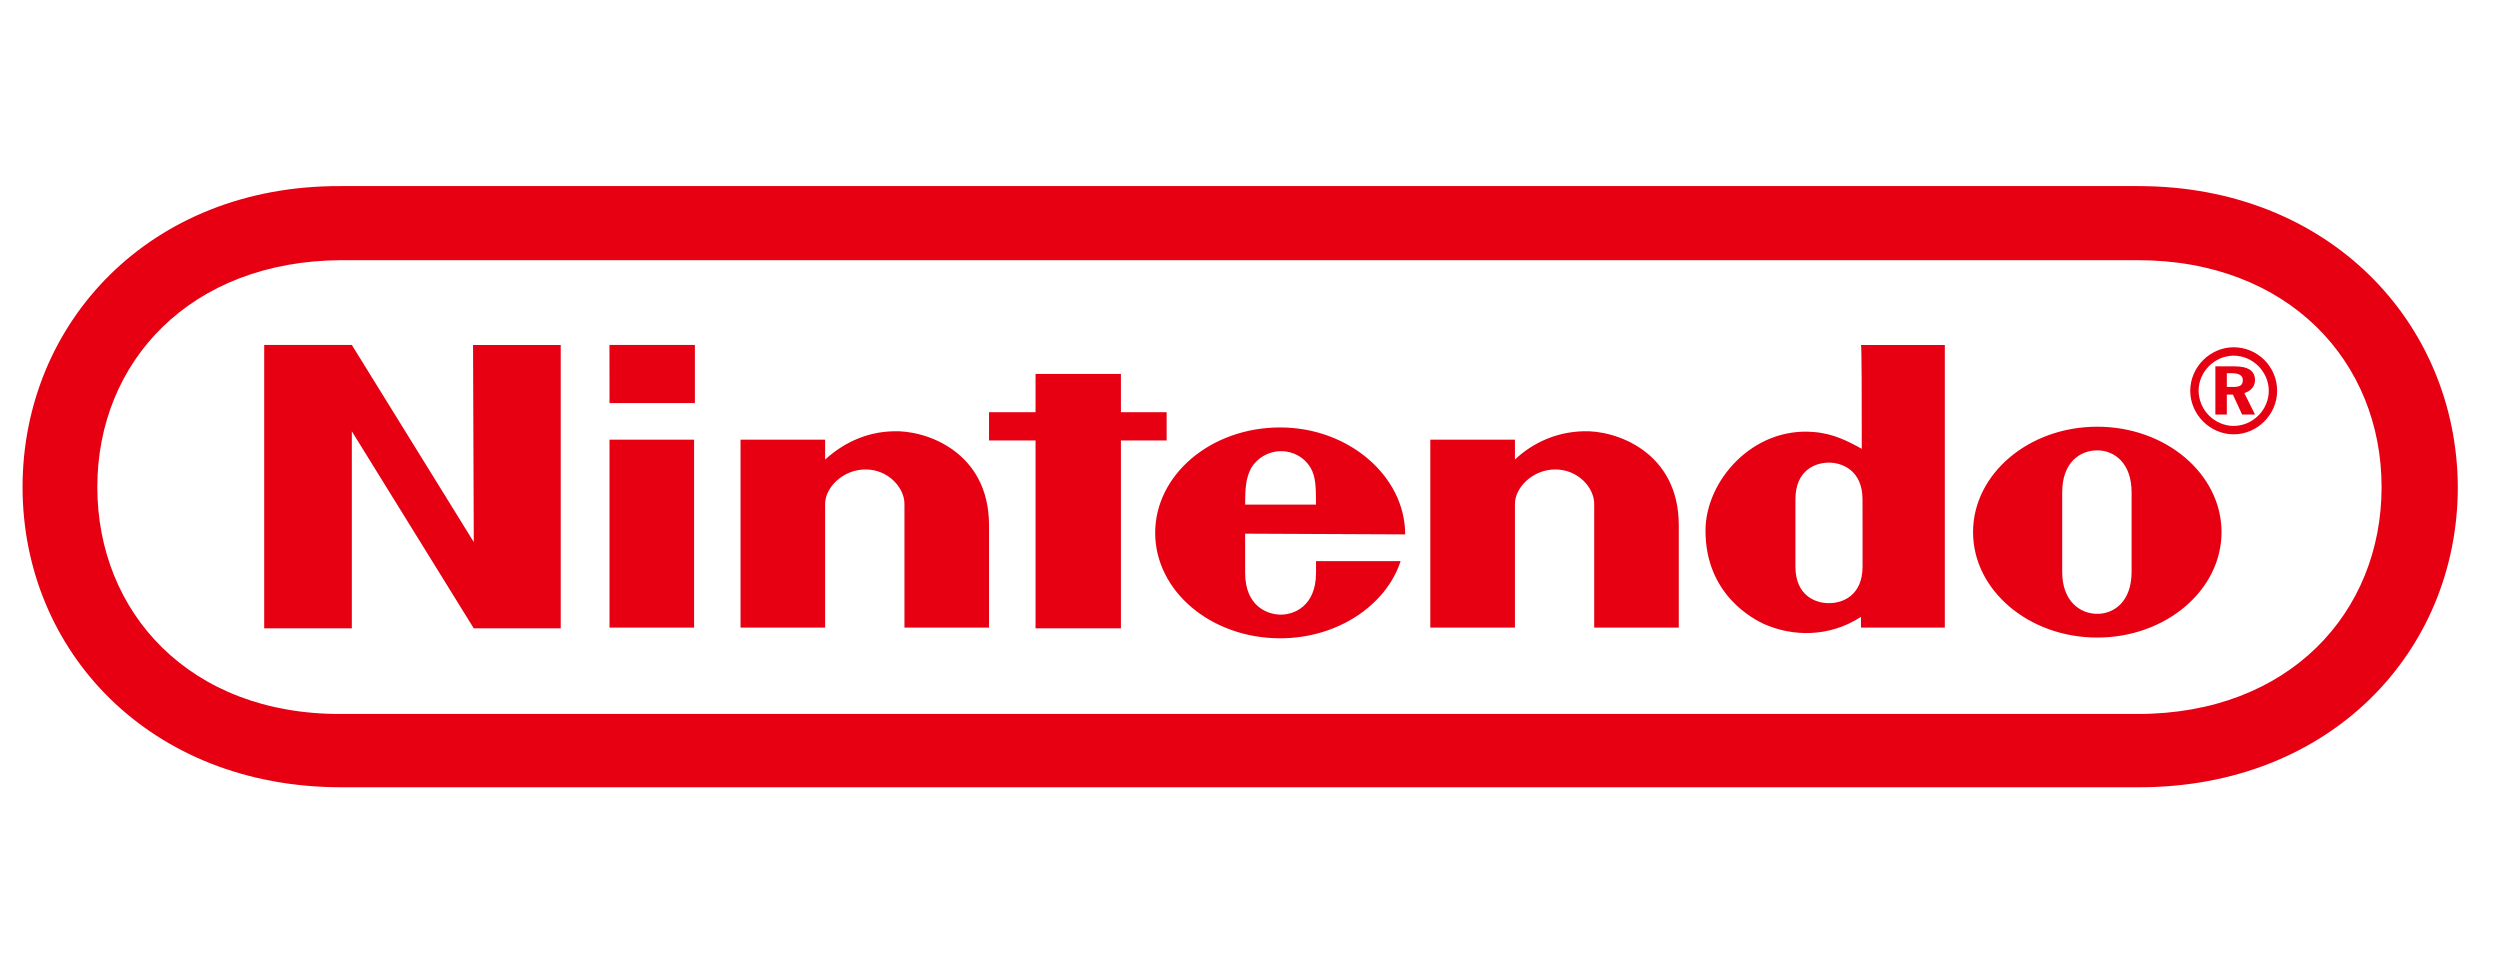 <svg width="41" height="16" viewBox="0 0 41 16" fill="none" xmlns="http://www.w3.org/2000/svg">
<g clip-path="url(#clip0_741_41)">
<g clip-path="url(#clip1_741_41)">
<path d="M7.77 8.89L5.77 5.657H4.333V10.305H5.77V7.073L7.77 10.305H9.196V5.658H7.758L7.77 8.89ZM19.133 7.224V6.76H18.383V6.133H16.983V6.76H16.22V7.224H16.983V10.305H18.383V7.224H19.133ZM9.996 10.293H11.383V7.211H9.996V10.293ZM9.996 6.61H11.396V5.657H9.995L9.996 6.61ZM34.395 6.998C33.271 6.998 32.358 7.774 32.358 8.727C32.358 9.679 33.271 10.456 34.395 10.456C35.52 10.456 36.433 9.679 36.433 8.727C36.433 7.774 35.52 6.998 34.395 6.998ZM34.958 9.378C34.958 9.867 34.67 10.067 34.395 10.067C34.12 10.067 33.82 9.867 33.82 9.378V8.075C33.82 7.587 34.108 7.386 34.395 7.386C34.67 7.386 34.958 7.587 34.958 8.075V9.378ZM30.533 7.361C30.308 7.236 30.07 7.111 29.746 7.085C28.745 6.998 27.97 7.887 27.97 8.702C27.97 9.779 28.795 10.168 28.921 10.23C29.395 10.443 29.995 10.456 30.52 10.117V10.293H31.895V5.658H30.52C30.533 5.658 30.533 6.647 30.533 7.361L30.533 7.361ZM30.546 8.739V9.29C30.546 9.767 30.22 9.892 29.995 9.892C29.77 9.892 29.445 9.767 29.445 9.29V8.188C29.445 7.712 29.77 7.587 29.995 7.587C30.208 7.587 30.545 7.712 30.545 8.188L30.546 8.739ZM14.645 7.073C14.182 7.085 13.807 7.286 13.532 7.537V7.211H12.145V10.293H13.532V8.263C13.532 8 13.82 7.699 14.195 7.699C14.57 7.699 14.833 8 14.833 8.263V10.293H16.22V8.614C16.22 7.399 15.17 7.048 14.645 7.073ZM25.958 7.073C25.542 7.085 25.146 7.25 24.845 7.537V7.211H23.457V10.293H24.845V8.263C24.845 8 25.132 7.699 25.507 7.699C25.883 7.699 26.145 8 26.145 8.263V10.293H27.532V8.614C27.532 7.399 26.483 7.048 25.958 7.073ZM23.045 8.764C23.045 7.812 22.12 7.01 20.995 7.01C19.857 7.01 18.945 7.787 18.945 8.739C18.945 9.691 19.857 10.468 20.995 10.468C21.932 10.468 22.732 9.93 22.97 9.203H21.583V9.391C21.583 9.954 21.207 10.08 21.008 10.08C20.796 10.08 20.42 9.954 20.42 9.391V8.752L23.045 8.764ZM20.52 7.674C20.571 7.591 20.642 7.521 20.728 7.473C20.813 7.425 20.91 7.399 21.008 7.399C21.195 7.399 21.383 7.487 21.495 7.674C21.582 7.825 21.582 8.012 21.582 8.276H20.42C20.42 8.013 20.432 7.837 20.52 7.674ZM36.982 6.234C36.982 6.083 36.87 6.008 36.645 6.008H36.332V6.798H36.52V6.472H36.62L36.77 6.798H36.982L36.807 6.447C36.92 6.409 36.982 6.334 36.982 6.234ZM36.62 6.346H36.52V6.121H36.608C36.72 6.121 36.782 6.158 36.782 6.234C36.782 6.321 36.733 6.346 36.62 6.346ZM36.632 5.695C36.245 5.695 35.92 6.021 35.92 6.409C35.92 6.798 36.245 7.123 36.633 7.123C37.02 7.123 37.345 6.798 37.345 6.409C37.345 6.22 37.27 6.038 37.137 5.905C37.003 5.771 36.821 5.695 36.632 5.695ZM36.632 6.986C36.48 6.984 36.335 6.922 36.227 6.814C36.12 6.707 36.059 6.561 36.057 6.409C36.057 6.096 36.32 5.833 36.633 5.833C36.945 5.833 37.208 6.096 37.208 6.409C37.208 6.723 36.945 6.985 36.633 6.985L36.632 6.986ZM35.071 3.052H5.583C2.458 3.039 0.37 5.294 0.37 7.988C0.37 10.681 2.458 12.911 5.595 12.911H35.083C38.22 12.911 40.308 10.681 40.308 7.987C40.295 5.295 38.196 3.052 35.071 3.052ZM35.058 11.709H5.596C3.108 11.721 1.596 10.042 1.596 7.988C1.596 5.933 3.12 4.279 5.596 4.267H35.058C37.533 4.267 39.058 5.933 39.058 7.988C39.058 10.042 37.546 11.709 35.058 11.709Z" fill="#E60012"/>
</g>
</g>
<defs>
<clipPath id="clip0_741_41">
<rect width="40" height="16" fill="white" transform="translate(0.37)"/>
</clipPath>
<clipPath id="clip1_741_41">
<rect width="40" height="9.897" fill="white" transform="translate(0.37 3.052)"/>
</clipPath>
</defs>
</svg>
